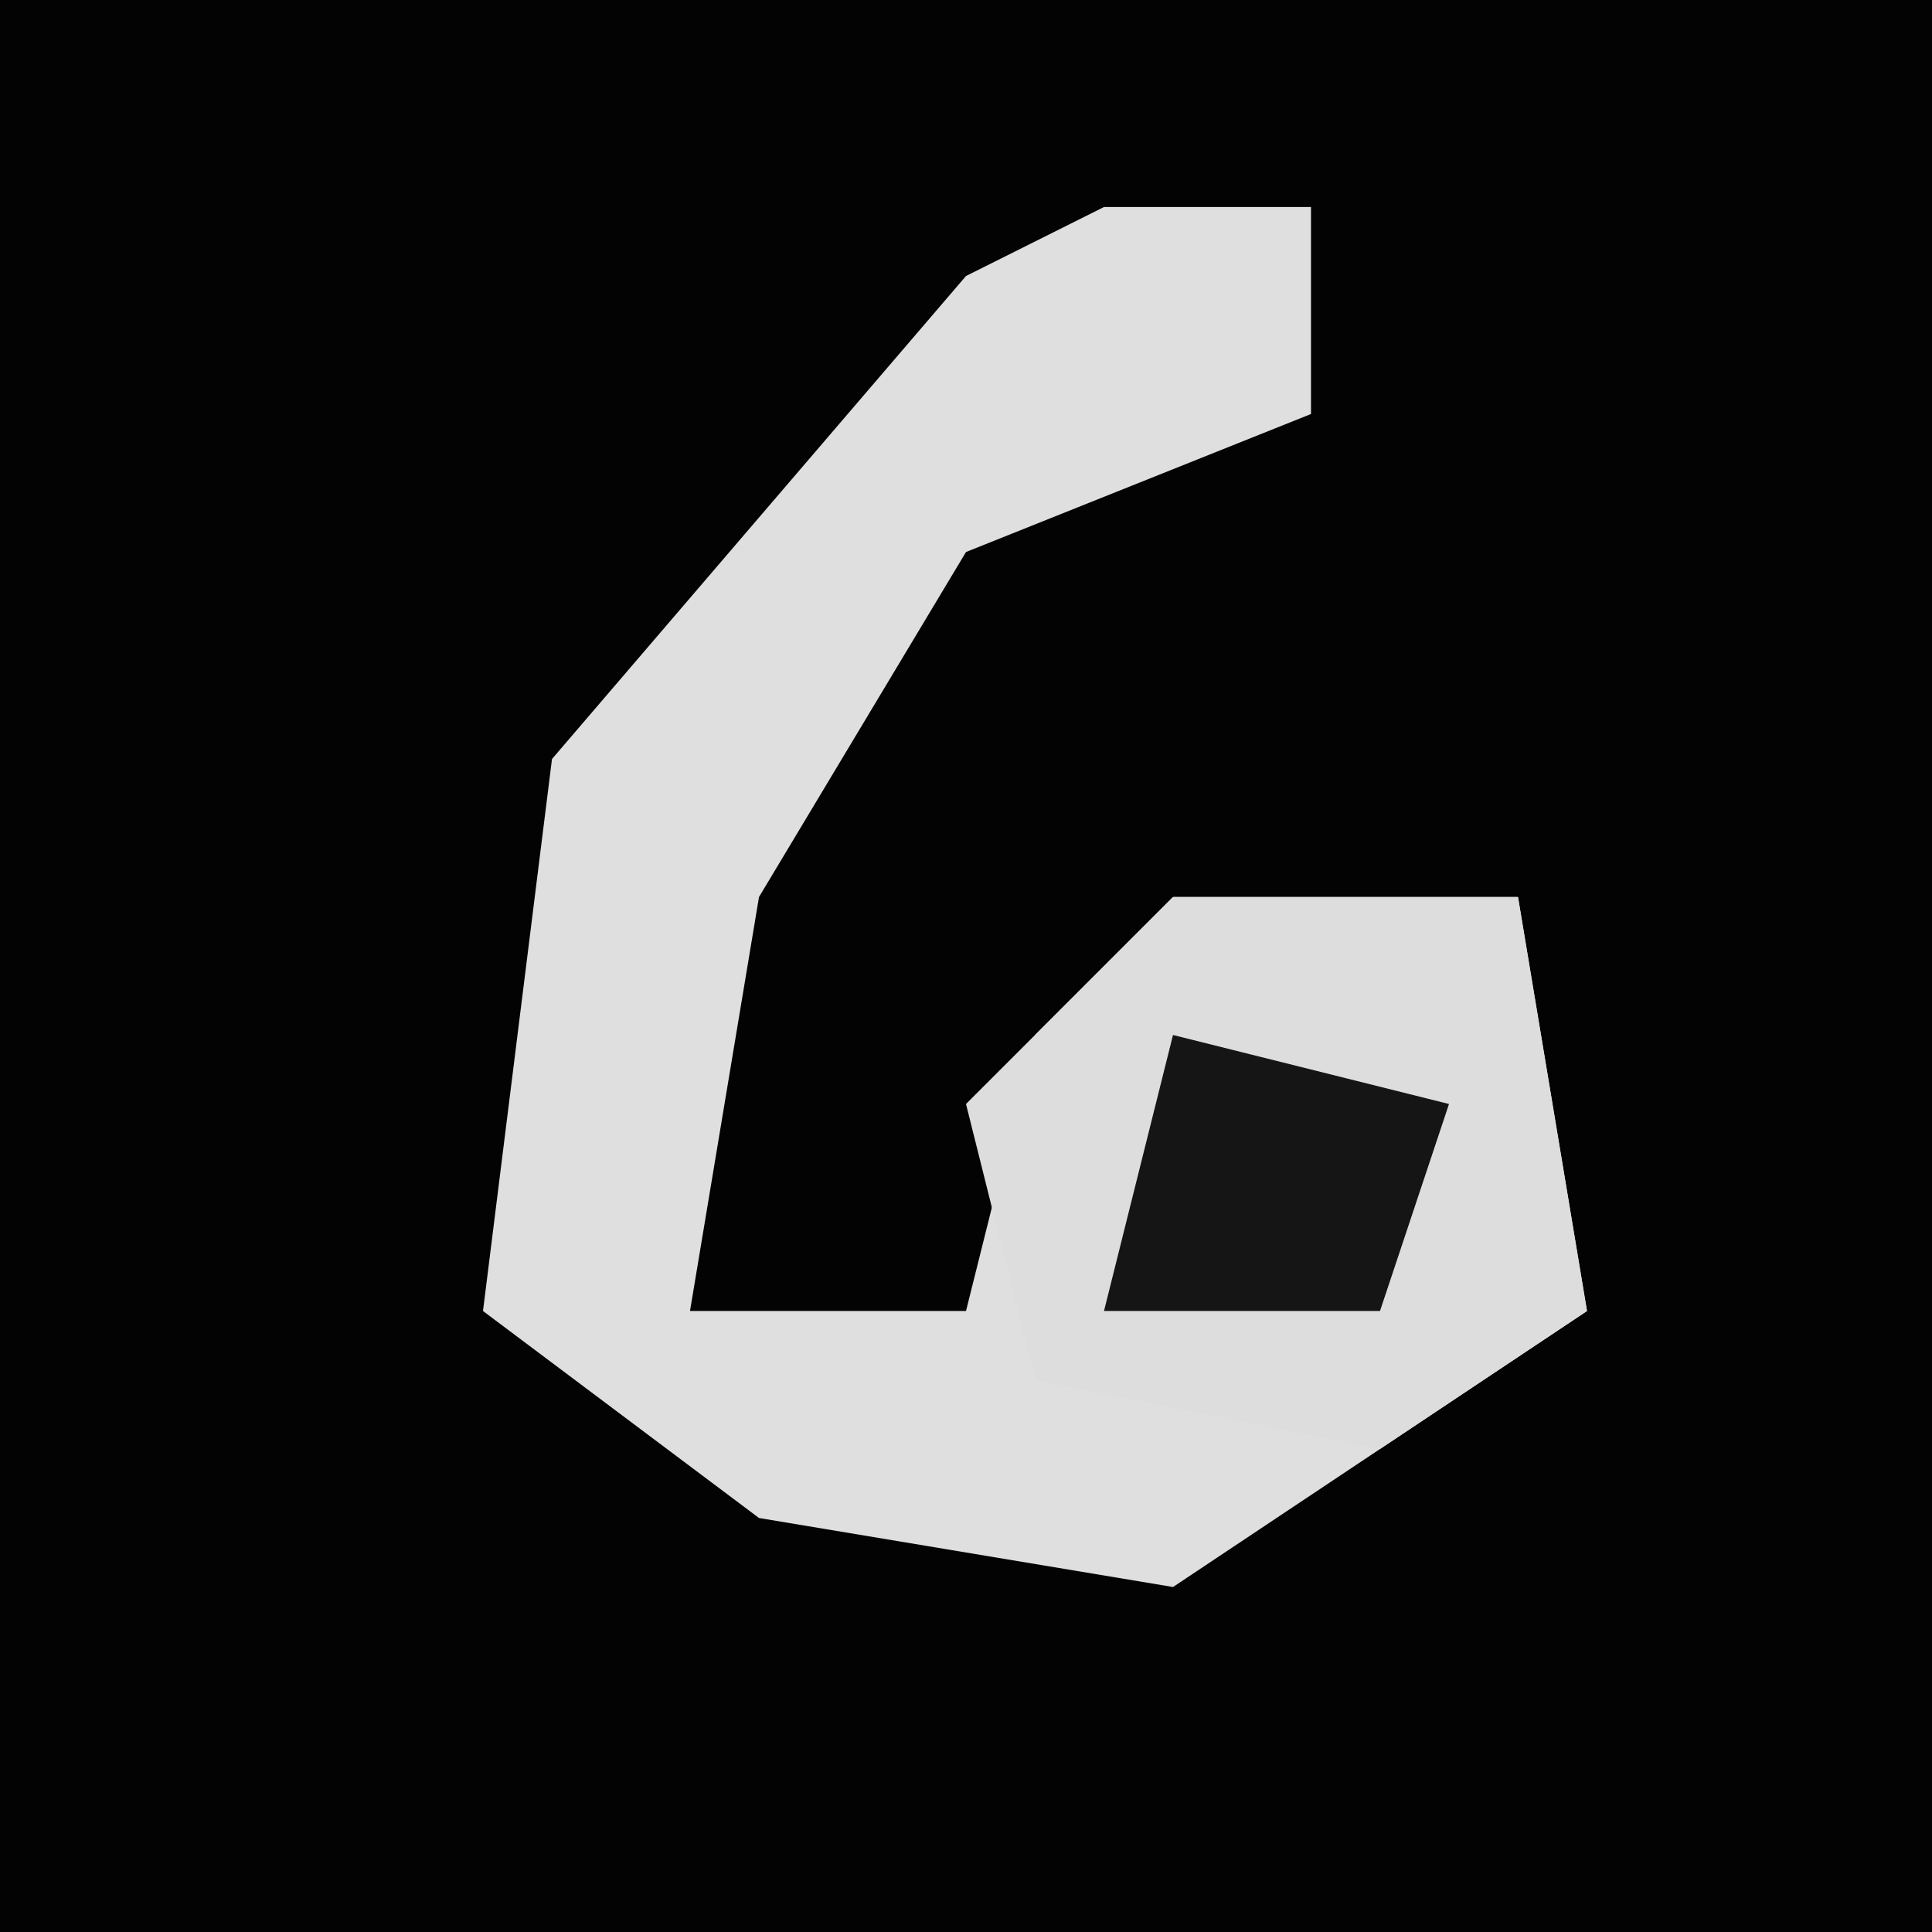 <?xml version="1.0" encoding="UTF-8"?>
<svg version="1.1" xmlns="http://www.w3.org/2000/svg" width="28" height="28">
<path d="M0,0 L28,0 L28,28 L0,28 Z " fill="#030303" transform="translate(0,0)"/>
<path d="M0,0 L3,0 L3,3 L-2,5 L-5,10 L-6,16 L-2,16 L-1,12 L1,10 L6,10 L7,16 L1,20 L-5,19 L-9,16 L-8,8 L-2,1 Z " fill="#DFDFDF" transform="translate(16,3)"/>
<path d="M0,0 L5,0 L6,6 L3,8 L-2,7 L-3,3 Z " fill="#DDDDDD" transform="translate(17,13)"/>
<path d="M0,0 L4,1 L3,4 L-1,4 Z " fill="#151515" transform="translate(17,15)"/>
</svg>

